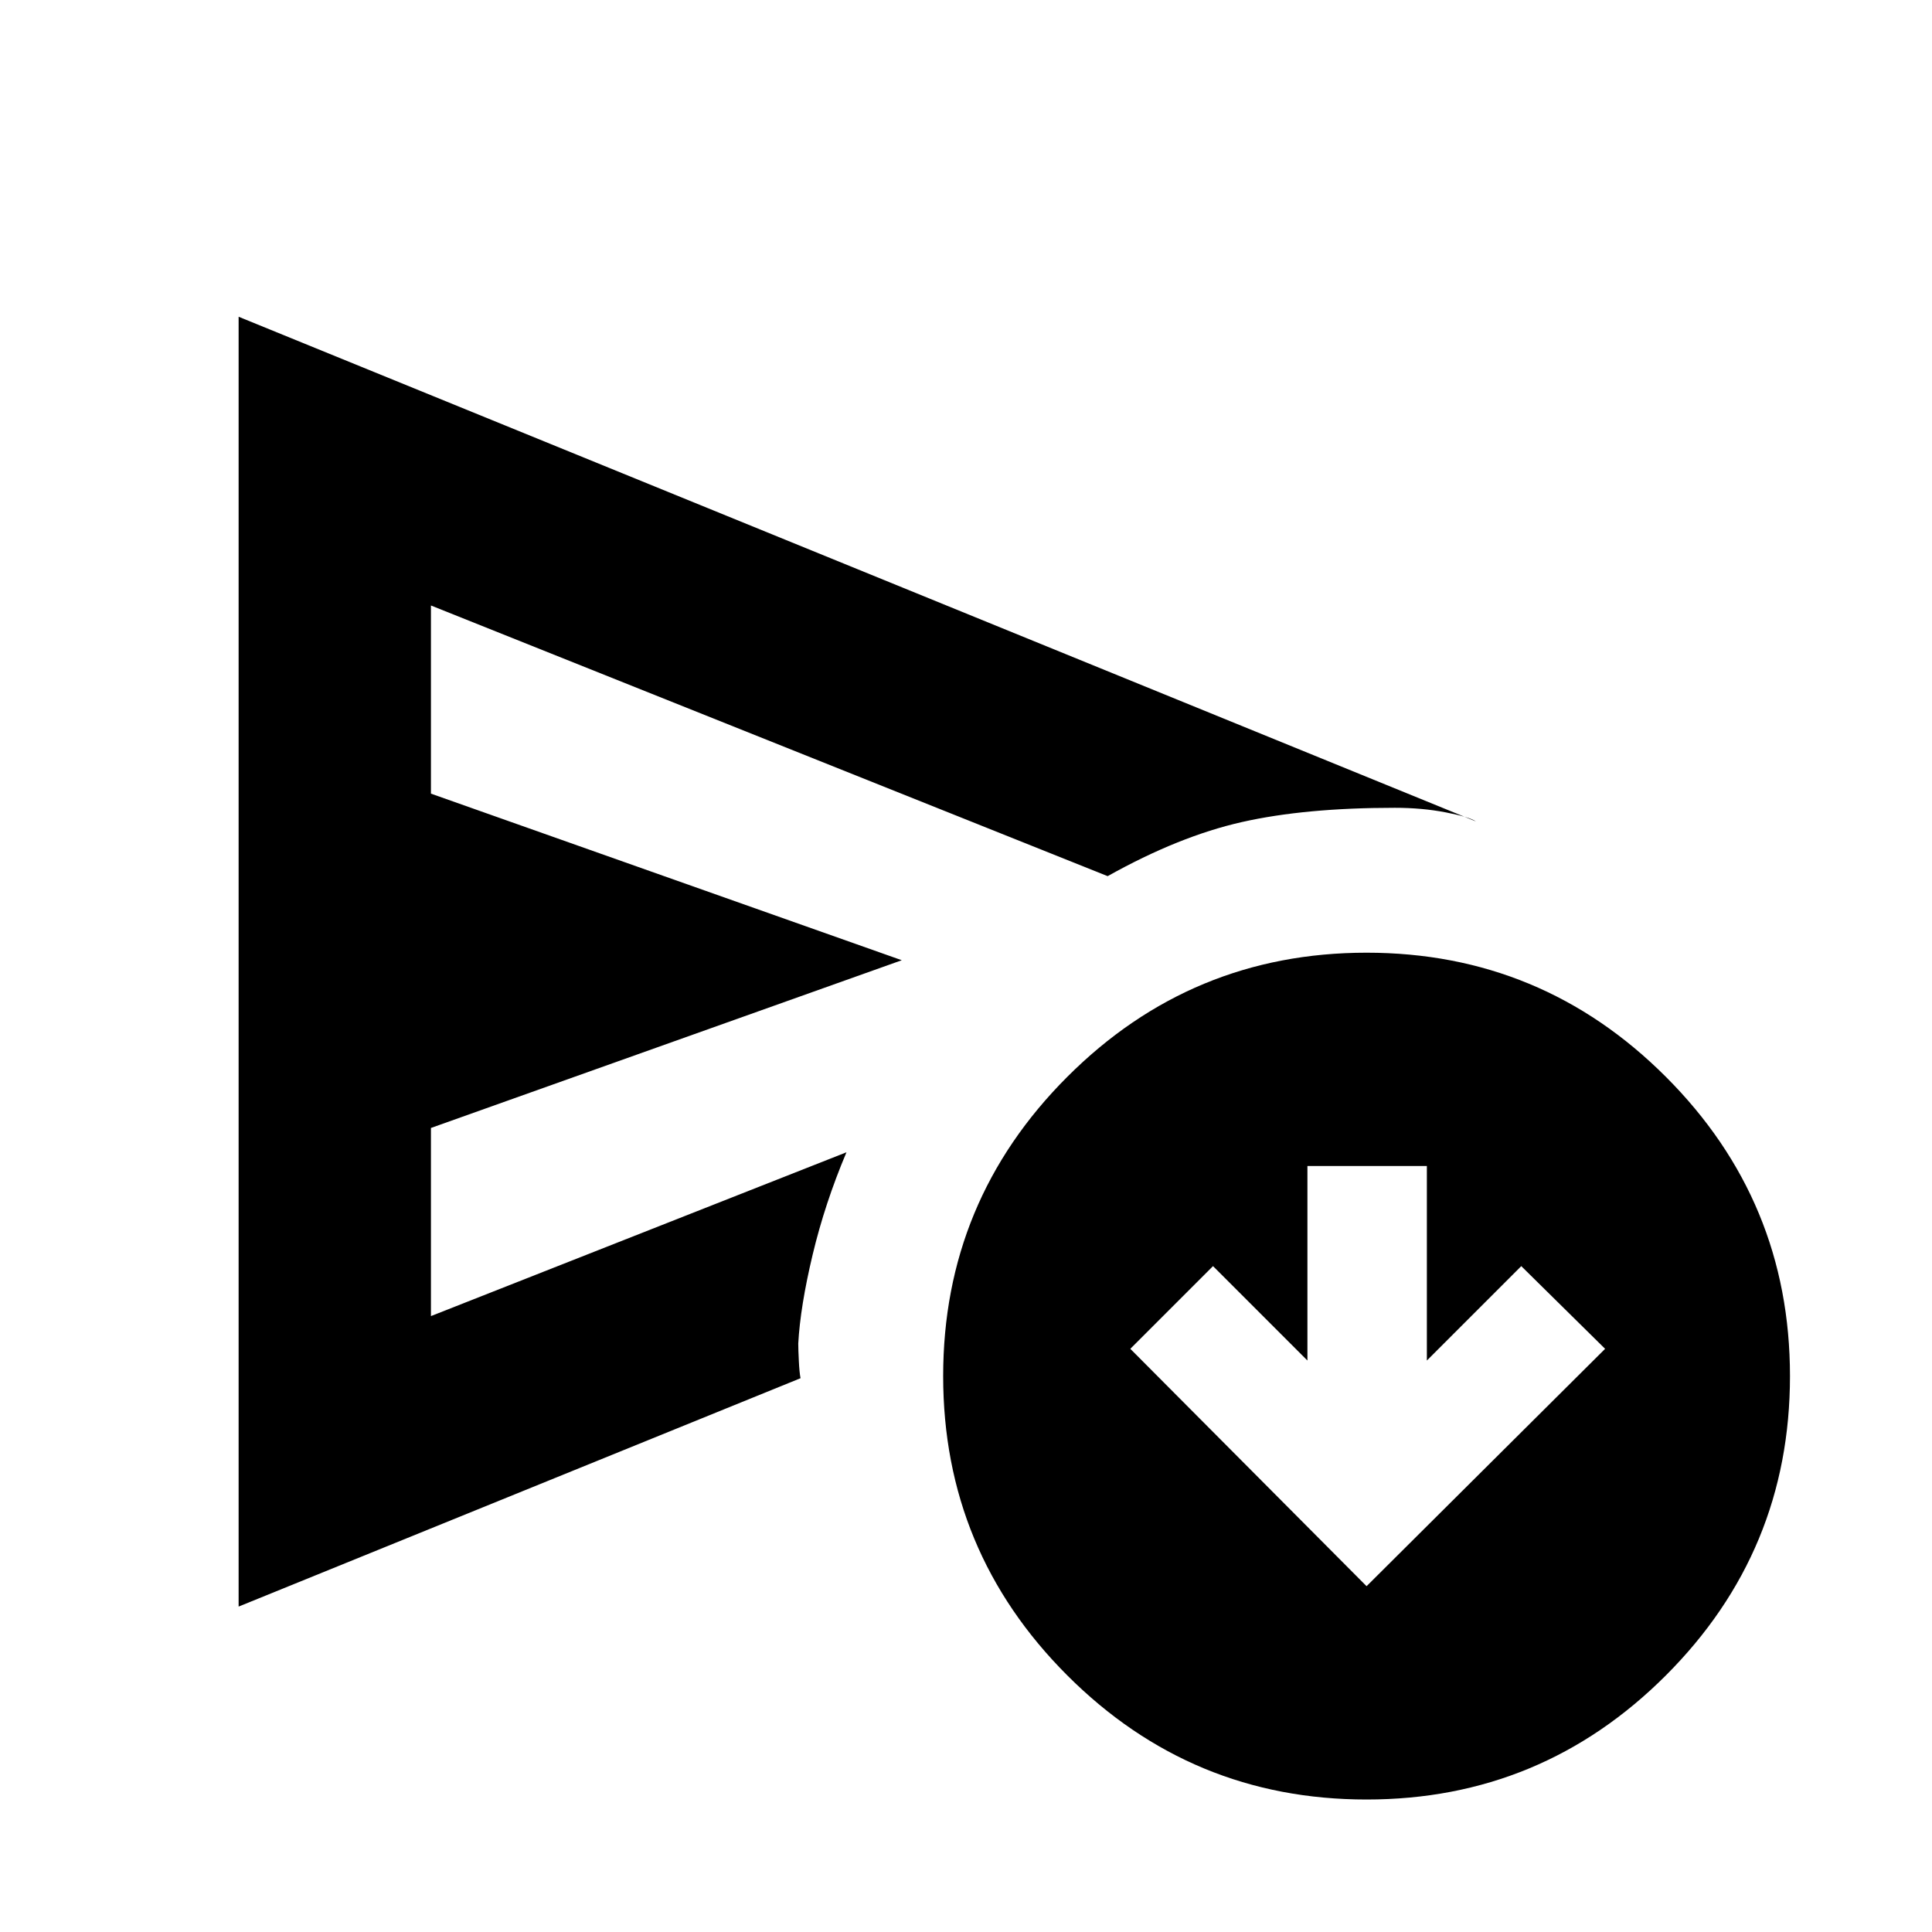 <svg xmlns="http://www.w3.org/2000/svg" height="20" viewBox="0 -960 960 960" width="20"><path d="m679.04-171.83 118.53-117.95-41.66-41.09L709-283.96v-96.65h-59.35v96.65l-46.91-46.91-41.09 41.09 117.39 117.95ZM118.57-161.7v-640.91l614.82 250.78q-3.39-2.26-15.08-4.52-11.7-2.26-25.27-2.26-44.56 0-75.89 7.07-31.32 7.06-66.76 26.89L214.13-659.13v93.48l233.96 82.78-233.96 83.35v93.48l206.48-81.4q-10.7 25.27-16.83 50.96-6.13 25.7-7.13 44.09 0 2.82.29 8.61.28 5.78.84 8.61L118.57-161.7Zm560.47 95.87q-87.04 0-148.71-61.67-61.68-61.67-61.68-148.72 0-87.04 61.68-148.71 61.67-61.68 148.71-61.68 87.05 0 148.72 61.68 61.67 61.67 61.67 148.71 0 87.05-61.67 148.72T679.04-65.83ZM214.13-413.44v-245.69V-306.04v-107.4Z"/></svg>